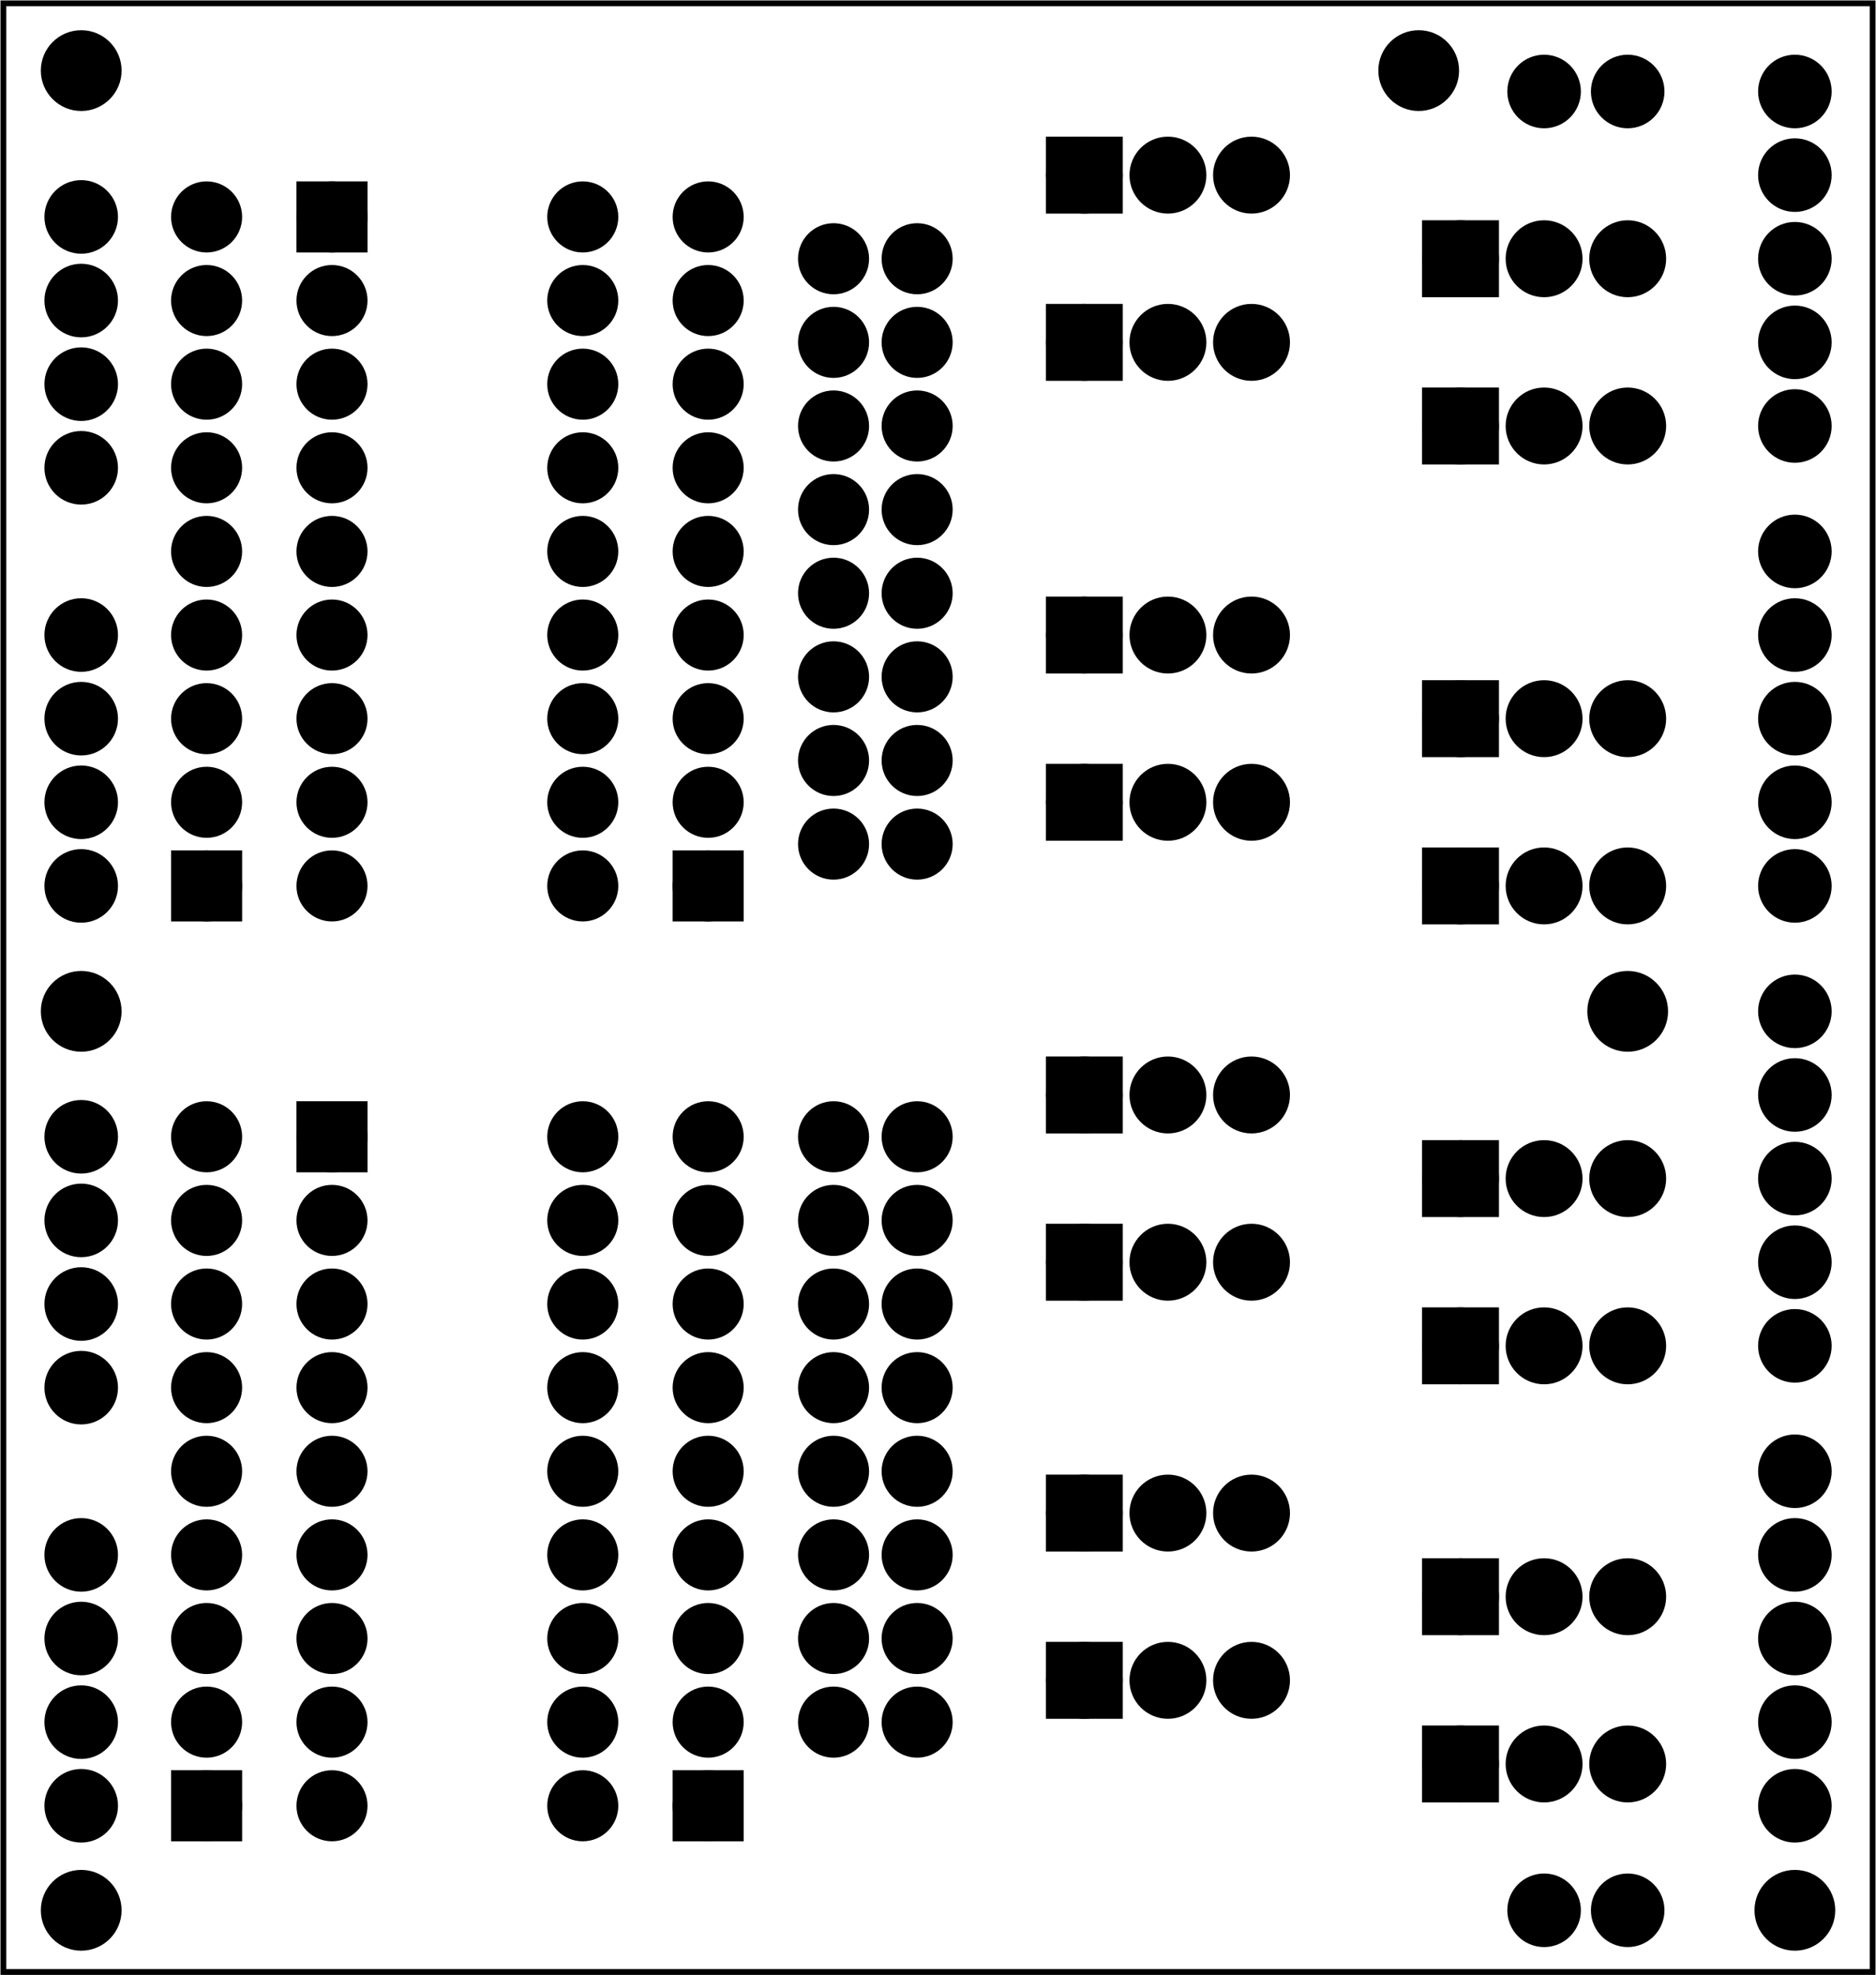 <?xml version='1.0' encoding='UTF-8' standalone='no'?>
<!-- Created with Fritzing (http://www.fritzing.org/) -->
<svg xmlns="http://www.w3.org/2000/svg" width="2.244in" baseProfile="tiny" xmlns:svg="http://www.w3.org/2000/svg"  height="2.362in" y="0in" viewBox="0 0 161.575 170.079" x="0in" version="1.2">
 <g partID="57830">
  <g id="board" >
   <rect stroke-width="0.5" width="160.999" id="boardoutline" fill="none" fill-opacity="0.5"  height="169.503" y="0.288" stroke="black" x="0.288"/>
  </g>
 </g>
 <g partID="13054960">
  <g transform="translate(149.551,82.038)">
   <g id="copper0" >
    <circle stroke-width="2.16" id="connector0pin" cx="5.04" cy="5.04" fill="black" r="2.088"  stroke="black"/>
    <circle stroke-width="2.16" id="connector1pin" cx="5.04" cy="12.24" fill="black" r="2.088"  stroke="black"/>
    <circle stroke-width="2.16" id="connector2pin" cx="5.04" cy="19.44" fill="black" r="2.088"  stroke="black"/>
    <circle stroke-width="2.16" id="connector3pin" cx="5.04" cy="26.64" fill="black" r="2.088"  stroke="black"/>
    <circle stroke-width="2.16" id="connector4pin" cx="5.04" cy="33.84" fill="black" r="2.088"  stroke="black"/>
   </g>
  </g>
 </g>
 <g partID="13052120">
  <g transform="translate(149.551,2.838)">
   <g id="copper0" >
    <circle stroke-width="2.16" id="connector0pin" cx="5.04" cy="5.04" fill="black" r="2.088"  stroke="black"/>
    <circle stroke-width="2.16" id="connector1pin" cx="5.04" cy="12.24" fill="black" r="2.088"  stroke="black"/>
    <circle stroke-width="2.16" id="connector2pin" cx="5.04" cy="19.44" fill="black" r="2.088"  stroke="black"/>
    <circle stroke-width="2.16" id="connector3pin" cx="5.04" cy="26.64" fill="black" r="2.088"  stroke="black"/>
    <circle stroke-width="2.16" id="connector4pin" cx="5.04" cy="33.84" fill="black" r="2.088"  stroke="black"/>
   </g>
  </g>
 </g>
 <g partID="13054580">
  <g transform="translate(149.551,121.638)">
   <g id="copper0" >
    <circle stroke-width="2.16" id="connector0pin" cx="5.04" cy="5.04" fill="black" r="2.088"  stroke="black"/>
    <circle stroke-width="2.16" id="connector1pin" cx="5.04" cy="12.24" fill="black" r="2.088"  stroke="black"/>
    <circle stroke-width="2.16" id="connector2pin" cx="5.04" cy="19.44" fill="black" r="2.088"  stroke="black"/>
    <circle stroke-width="2.16" id="connector3pin" cx="5.04" cy="26.64" fill="black" r="2.088"  stroke="black"/>
    <circle stroke-width="2.16" id="connector4pin" cx="5.04" cy="33.84" fill="black" r="2.088"  stroke="black"/>
   </g>
  </g>
 </g>
 <g partID="13051070">
  <g transform="translate(149.551,42.438)">
   <g id="copper0" >
    <circle stroke-width="2.16" id="connector0pin" cx="5.04" cy="5.04" fill="black" r="2.088"  stroke="black"/>
    <circle stroke-width="2.16" id="connector1pin" cx="5.04" cy="12.24" fill="black" r="2.088"  stroke="black"/>
    <circle stroke-width="2.16" id="connector2pin" cx="5.04" cy="19.44" fill="black" r="2.088"  stroke="black"/>
    <circle stroke-width="2.16" id="connector3pin" cx="5.04" cy="26.64" fill="black" r="2.088"  stroke="black"/>
    <circle stroke-width="2.16" id="connector4pin" cx="5.04" cy="33.84" fill="black" r="2.088"  stroke="black"/>
   </g>
  </g>
 </g>
 <g partID="12361150">
  <g transform="translate(69.091,143.778)">
   <g id="copper0" >
    <g id="copper1" >
     <!--  <rect width="55" x="10" y="35" fill="none" height="55" stroke="rgb(255, 191, 0)" stroke-width="20" /> -->
     <circle stroke-width="2.16" id="connector0pin" fill="black" cx="2.7" cy="4.5" r="1.98"  stroke="black"/>
     <circle stroke-width="2.16" id="connector1pin" fill="black" cx="9.9" cy="4.5" r="1.98"  stroke="black"/>
    </g>
   </g>
  </g>
 </g>
 <g partID="12301100">
  <g transform="translate(69.091,68.178)">
   <g id="copper0" >
    <g id="copper1" >
     <!--  <rect width="55" x="10" y="35" fill="none" height="55" stroke="rgb(255, 191, 0)" stroke-width="20" /> -->
     <circle stroke-width="2.16" id="connector0pin" fill="black" cx="2.7" cy="4.5" r="1.98"  stroke="black"/>
     <circle stroke-width="2.16" id="connector1pin" fill="black" cx="9.9" cy="4.5" r="1.98"  stroke="black"/>
    </g>
   </g>
  </g>
 </g>
 <g partID="12361160">
  <g transform="translate(69.091,129.378)">
   <g id="copper0" >
    <g id="copper1" >
     <!--  <rect width="55" x="10" y="35" fill="none" height="55" stroke="rgb(255, 191, 0)" stroke-width="20" /> -->
     <circle stroke-width="2.16" id="connector0pin" fill="black" cx="2.7" cy="4.5" r="1.98"  stroke="black"/>
     <circle stroke-width="2.16" id="connector1pin" fill="black" cx="9.9" cy="4.5" r="1.98"  stroke="black"/>
    </g>
   </g>
  </g>
 </g>
 <g partID="12301080">
  <g transform="translate(69.091,53.778)">
   <g id="copper0" >
    <g id="copper1" >
     <!--  <rect width="55" x="10" y="35" fill="none" height="55" stroke="rgb(255, 191, 0)" stroke-width="20" /> -->
     <circle stroke-width="2.16" id="connector0pin" fill="black" cx="2.7" cy="4.5" r="1.98"  stroke="black"/>
     <circle stroke-width="2.16" id="connector1pin" fill="black" cx="9.9" cy="4.5" r="1.98"  stroke="black"/>
    </g>
   </g>
  </g>
 </g>
 <g partID="12361170">
  <g transform="translate(69.091,114.978)">
   <g id="copper0" >
    <g id="copper1" >
     <!--  <rect width="55" x="10" y="35" fill="none" height="55" stroke="rgb(255, 191, 0)" stroke-width="20" /> -->
     <circle stroke-width="2.16" id="connector0pin" fill="black" cx="2.7" cy="4.5" r="1.98"  stroke="black"/>
     <circle stroke-width="2.16" id="connector1pin" fill="black" cx="9.9" cy="4.5" r="1.98"  stroke="black"/>
    </g>
   </g>
  </g>
 </g>
 <g partID="12301060">
  <g transform="translate(69.091,39.378)">
   <g id="copper0" >
    <g id="copper1" >
     <!--  <rect width="55" x="10" y="35" fill="none" height="55" stroke="rgb(255, 191, 0)" stroke-width="20" /> -->
     <circle stroke-width="2.16" id="connector0pin" fill="black" cx="2.7" cy="4.5" r="1.98"  stroke="black"/>
     <circle stroke-width="2.16" id="connector1pin" fill="black" cx="9.9" cy="4.5" r="1.98"  stroke="black"/>
    </g>
   </g>
  </g>
 </g>
 <g partID="12361180">
  <g transform="translate(69.091,100.578)">
   <g id="copper0" >
    <g id="copper1" >
     <!--  <rect width="55" x="10" y="35" fill="none" height="55" stroke="rgb(255, 191, 0)" stroke-width="20" /> -->
     <circle stroke-width="2.16" id="connector0pin" fill="black" cx="2.7" cy="4.5" r="1.98"  stroke="black"/>
     <circle stroke-width="2.16" id="connector1pin" fill="black" cx="9.9" cy="4.5" r="1.98"  stroke="black"/>
    </g>
   </g>
  </g>
 </g>
 <g partID="12301040">
  <g transform="translate(69.091,24.978)">
   <g id="copper0" >
    <g id="copper1" >
     <!--  <rect width="55" x="10" y="35" fill="none" height="55" stroke="rgb(255, 191, 0)" stroke-width="20" /> -->
     <circle stroke-width="2.16" id="connector0pin" fill="black" cx="2.7" cy="4.5" r="1.98"  stroke="black"/>
     <circle stroke-width="2.16" id="connector1pin" fill="black" cx="9.9" cy="4.5" r="1.98"  stroke="black"/>
    </g>
   </g>
  </g>
 </g>
 <g partID="12361190">
  <g transform="translate(67.291,136.578)">
   <g id="copper0" >
    <g id="copper1" >
     <!-- <rect width="55" x="35" y="35" fill="none" height="55" stroke="rgb(255, 191, 0)" stroke-width="20" /> -->
     <circle stroke-width="2.16" id="connector0pin" fill="black" cx="4.5" cy="4.5" r="1.98"  stroke="black"/>
     <circle stroke-width="2.16" id="connector1pin" fill="black" cx="11.7" cy="4.5" r="1.98"  stroke="black"/>
    </g>
   </g>
  </g>
 </g>
 <g partID="12301020">
  <g transform="translate(67.291,60.978)">
   <g id="copper0" >
    <g id="copper1" >
     <!-- <rect width="55" x="35" y="35" fill="none" height="55" stroke="rgb(255, 191, 0)" stroke-width="20" /> -->
     <circle stroke-width="2.16" id="connector0pin" fill="black" cx="4.5" cy="4.5" r="1.98"  stroke="black"/>
     <circle stroke-width="2.16" id="connector1pin" fill="black" cx="11.7" cy="4.5" r="1.98"  stroke="black"/>
    </g>
   </g>
  </g>
 </g>
 <g partID="12361200">
  <g transform="translate(67.291,122.178)">
   <g id="copper0" >
    <g id="copper1" >
     <!-- <rect width="55" x="35" y="35" fill="none" height="55" stroke="rgb(255, 191, 0)" stroke-width="20" /> -->
     <circle stroke-width="2.16" id="connector0pin" fill="black" cx="4.5" cy="4.5" r="1.98"  stroke="black"/>
     <circle stroke-width="2.16" id="connector1pin" fill="black" cx="11.7" cy="4.5" r="1.98"  stroke="black"/>
    </g>
   </g>
  </g>
 </g>
 <g partID="12301000">
  <g transform="translate(67.291,46.578)">
   <g id="copper0" >
    <g id="copper1" >
     <!-- <rect width="55" x="35" y="35" fill="none" height="55" stroke="rgb(255, 191, 0)" stroke-width="20" /> -->
     <circle stroke-width="2.16" id="connector0pin" fill="black" cx="4.5" cy="4.5" r="1.98"  stroke="black"/>
     <circle stroke-width="2.16" id="connector1pin" fill="black" cx="11.7" cy="4.5" r="1.98"  stroke="black"/>
    </g>
   </g>
  </g>
 </g>
 <g partID="12361210">
  <g transform="translate(67.291,107.778)">
   <g id="copper0" >
    <g id="copper1" >
     <!-- <rect width="55" x="35" y="35" fill="none" height="55" stroke="rgb(255, 191, 0)" stroke-width="20" /> -->
     <circle stroke-width="2.16" id="connector0pin" fill="black" cx="4.5" cy="4.5" r="1.98"  stroke="black"/>
     <circle stroke-width="2.16" id="connector1pin" fill="black" cx="11.7" cy="4.5" r="1.98"  stroke="black"/>
    </g>
   </g>
  </g>
 </g>
 <g partID="12300980">
  <g transform="translate(67.291,32.178)">
   <g id="copper0" >
    <g id="copper1" >
     <!-- <rect width="55" x="35" y="35" fill="none" height="55" stroke="rgb(255, 191, 0)" stroke-width="20" /> -->
     <circle stroke-width="2.16" id="connector0pin" fill="black" cx="4.5" cy="4.5" r="1.98"  stroke="black"/>
     <circle stroke-width="2.16" id="connector1pin" fill="black" cx="11.7" cy="4.5" r="1.98"  stroke="black"/>
    </g>
   </g>
  </g>
 </g>
 <g partID="12361220">
  <g transform="translate(67.291,93.378)">
   <g id="copper0" >
    <g id="copper1" >
     <!-- <rect width="55" x="35" y="35" fill="none" height="55" stroke="rgb(255, 191, 0)" stroke-width="20" /> -->
     <circle stroke-width="2.16" id="connector0pin" fill="black" cx="4.5" cy="4.5" r="1.98"  stroke="black"/>
     <circle stroke-width="2.16" id="connector1pin" fill="black" cx="11.7" cy="4.5" r="1.98"  stroke="black"/>
    </g>
   </g>
  </g>
 </g>
 <g partID="74910">
  <g transform="translate(67.291,17.778)">
   <g id="copper0" >
    <g id="copper1" >
     <!-- <rect width="55" x="35" y="35" fill="none" height="55" stroke="rgb(255, 191, 0)" stroke-width="20" /> -->
     <circle stroke-width="2.16" id="connector0pin" fill="black" cx="4.5" cy="4.5" r="1.98"  stroke="black"/>
     <circle stroke-width="2.16" id="connector1pin" fill="black" cx="11.7" cy="4.5" r="1.98"  stroke="black"/>
    </g>
   </g>
  </g>
 </g>
 <g partID="12361230">
  <g transform="translate(117.151,137.478)">
   <g id="copper0" >
    <rect stroke-width="2.16" width="4.464" fill="black"  height="4.464" y="12.168" stroke="black" x="6.408"/>
    <circle stroke-width="2.16" id="connector0pad" cx="8.64" cy="14.4" fill="black" r="2.232"  stroke="black"/>
    <circle stroke-width="2.16" id="connector1pad" cx="15.84" cy="14.4" fill="black" r="2.232"  stroke="black"/>
    <circle stroke-width="2.16" id="connector2pad" cx="23.04" cy="14.4" fill="black" r="2.232"  stroke="black"/>
   </g>
  </g>
 </g>
 <g partID="12302090">
  <g transform="translate(117.151,61.878)">
   <g id="copper0" >
    <rect stroke-width="2.16" width="4.464" fill="black"  height="4.464" y="12.168" stroke="black" x="6.408"/>
    <circle stroke-width="2.16" id="connector0pad" cx="8.64" cy="14.4" fill="black" r="2.232"  stroke="black"/>
    <circle stroke-width="2.16" id="connector1pad" cx="15.84" cy="14.4" fill="black" r="2.232"  stroke="black"/>
    <circle stroke-width="2.16" id="connector2pad" cx="23.04" cy="14.4" fill="black" r="2.232"  stroke="black"/>
   </g>
  </g>
 </g>
 <g partID="12361240">
  <g transform="translate(84.751,130.278)">
   <g id="copper0" >
    <rect stroke-width="2.16" width="4.464" fill="black"  height="4.464" y="12.168" stroke="black" x="6.408"/>
    <circle stroke-width="2.16" id="connector0pad" cx="8.64" cy="14.4" fill="black" r="2.232"  stroke="black"/>
    <circle stroke-width="2.16" id="connector1pad" cx="15.84" cy="14.4" fill="black" r="2.232"  stroke="black"/>
    <circle stroke-width="2.16" id="connector2pad" cx="23.04" cy="14.4" fill="black" r="2.232"  stroke="black"/>
   </g>
  </g>
 </g>
 <g partID="12302070">
  <g transform="translate(84.751,54.678)">
   <g id="copper0" >
    <rect stroke-width="2.16" width="4.464" fill="black"  height="4.464" y="12.168" stroke="black" x="6.408"/>
    <circle stroke-width="2.16" id="connector0pad" cx="8.64" cy="14.4" fill="black" r="2.232"  stroke="black"/>
    <circle stroke-width="2.16" id="connector1pad" cx="15.84" cy="14.4" fill="black" r="2.232"  stroke="black"/>
    <circle stroke-width="2.16" id="connector2pad" cx="23.04" cy="14.4" fill="black" r="2.232"  stroke="black"/>
   </g>
  </g>
 </g>
 <g partID="12361250">
  <g transform="translate(117.151,123.078)">
   <g id="copper0" >
    <rect stroke-width="2.16" width="4.464" fill="black"  height="4.464" y="12.168" stroke="black" x="6.408"/>
    <circle stroke-width="2.16" id="connector0pad" cx="8.64" cy="14.4" fill="black" r="2.232"  stroke="black"/>
    <circle stroke-width="2.16" id="connector1pad" cx="15.84" cy="14.4" fill="black" r="2.232"  stroke="black"/>
    <circle stroke-width="2.16" id="connector2pad" cx="23.04" cy="14.4" fill="black" r="2.232"  stroke="black"/>
   </g>
  </g>
 </g>
 <g partID="12302050">
  <g transform="translate(117.151,47.478)">
   <g id="copper0" >
    <rect stroke-width="2.16" width="4.464" fill="black"  height="4.464" y="12.168" stroke="black" x="6.408"/>
    <circle stroke-width="2.16" id="connector0pad" cx="8.64" cy="14.4" fill="black" r="2.232"  stroke="black"/>
    <circle stroke-width="2.16" id="connector1pad" cx="15.84" cy="14.4" fill="black" r="2.232"  stroke="black"/>
    <circle stroke-width="2.16" id="connector2pad" cx="23.04" cy="14.4" fill="black" r="2.232"  stroke="black"/>
   </g>
  </g>
 </g>
 <g partID="12361260">
  <g transform="translate(84.751,115.878)">
   <g id="copper0" >
    <rect stroke-width="2.16" width="4.464" fill="black"  height="4.464" y="12.168" stroke="black" x="6.408"/>
    <circle stroke-width="2.16" id="connector0pad" cx="8.64" cy="14.4" fill="black" r="2.232"  stroke="black"/>
    <circle stroke-width="2.16" id="connector1pad" cx="15.84" cy="14.4" fill="black" r="2.232"  stroke="black"/>
    <circle stroke-width="2.16" id="connector2pad" cx="23.04" cy="14.4" fill="black" r="2.232"  stroke="black"/>
   </g>
  </g>
 </g>
 <g partID="12302030">
  <g transform="translate(84.751,40.278)">
   <g id="copper0" >
    <rect stroke-width="2.16" width="4.464" fill="black"  height="4.464" y="12.168" stroke="black" x="6.408"/>
    <circle stroke-width="2.16" id="connector0pad" cx="8.64" cy="14.4" fill="black" r="2.232"  stroke="black"/>
    <circle stroke-width="2.16" id="connector1pad" cx="15.84" cy="14.4" fill="black" r="2.232"  stroke="black"/>
    <circle stroke-width="2.16" id="connector2pad" cx="23.04" cy="14.4" fill="black" r="2.232"  stroke="black"/>
   </g>
  </g>
 </g>
 <g partID="12361270">
  <g transform="translate(117.151,101.478)">
   <g id="copper0" >
    <rect stroke-width="2.16" width="4.464" fill="black"  height="4.464" y="12.168" stroke="black" x="6.408"/>
    <circle stroke-width="2.16" id="connector0pad" cx="8.64" cy="14.4" fill="black" r="2.232"  stroke="black"/>
    <circle stroke-width="2.16" id="connector1pad" cx="15.84" cy="14.4" fill="black" r="2.232"  stroke="black"/>
    <circle stroke-width="2.16" id="connector2pad" cx="23.04" cy="14.4" fill="black" r="2.232"  stroke="black"/>
   </g>
  </g>
 </g>
 <g partID="12302010">
  <g transform="translate(117.151,22.278)">
   <g id="copper0" >
    <rect stroke-width="2.16" width="4.464" fill="black"  height="4.464" y="12.168" stroke="black" x="6.408"/>
    <circle stroke-width="2.16" id="connector0pad" cx="8.64" cy="14.4" fill="black" r="2.232"  stroke="black"/>
    <circle stroke-width="2.16" id="connector1pad" cx="15.84" cy="14.4" fill="black" r="2.232"  stroke="black"/>
    <circle stroke-width="2.16" id="connector2pad" cx="23.04" cy="14.4" fill="black" r="2.232"  stroke="black"/>
   </g>
  </g>
 </g>
 <g partID="12361280">
  <g transform="translate(84.751,94.278)">
   <g id="copper0" >
    <rect stroke-width="2.16" width="4.464" fill="black"  height="4.464" y="12.168" stroke="black" x="6.408"/>
    <circle stroke-width="2.16" id="connector0pad" cx="8.64" cy="14.4" fill="black" r="2.232"  stroke="black"/>
    <circle stroke-width="2.16" id="connector1pad" cx="15.84" cy="14.4" fill="black" r="2.232"  stroke="black"/>
    <circle stroke-width="2.16" id="connector2pad" cx="23.04" cy="14.4" fill="black" r="2.232"  stroke="black"/>
   </g>
  </g>
 </g>
 <g partID="12301990">
  <g transform="translate(84.751,15.078)">
   <g id="copper0" >
    <rect stroke-width="2.16" width="4.464" fill="black"  height="4.464" y="12.168" stroke="black" x="6.408"/>
    <circle stroke-width="2.16" id="connector0pad" cx="8.64" cy="14.4" fill="black" r="2.232"  stroke="black"/>
    <circle stroke-width="2.16" id="connector1pad" cx="15.84" cy="14.4" fill="black" r="2.232"  stroke="black"/>
    <circle stroke-width="2.16" id="connector2pad" cx="23.04" cy="14.4" fill="black" r="2.232"  stroke="black"/>
   </g>
  </g>
 </g>
 <g partID="12361290">
  <g transform="translate(117.151,87.078)">
   <g id="copper0" >
    <rect stroke-width="2.16" width="4.464" fill="black"  height="4.464" y="12.168" stroke="black" x="6.408"/>
    <circle stroke-width="2.16" id="connector0pad" cx="8.64" cy="14.4" fill="black" r="2.232"  stroke="black"/>
    <circle stroke-width="2.16" id="connector1pad" cx="15.84" cy="14.4" fill="black" r="2.232"  stroke="black"/>
    <circle stroke-width="2.16" id="connector2pad" cx="23.04" cy="14.4" fill="black" r="2.232"  stroke="black"/>
   </g>
  </g>
 </g>
 <g partID="12301970">
  <g transform="translate(117.151,7.878)">
   <g id="copper0" >
    <rect stroke-width="2.16" width="4.464" fill="black"  height="4.464" y="12.168" stroke="black" x="6.408"/>
    <circle stroke-width="2.16" id="connector0pad" cx="8.64" cy="14.4" fill="black" r="2.232"  stroke="black"/>
    <circle stroke-width="2.16" id="connector1pad" cx="15.84" cy="14.4" fill="black" r="2.232"  stroke="black"/>
    <circle stroke-width="2.16" id="connector2pad" cx="23.04" cy="14.4" fill="black" r="2.232"  stroke="black"/>
   </g>
  </g>
 </g>
 <g partID="12361300">
  <g transform="translate(84.751,79.878)">
   <g id="copper0" >
    <rect stroke-width="2.16" width="4.464" fill="black"  height="4.464" y="12.168" stroke="black" x="6.408"/>
    <circle stroke-width="2.16" id="connector0pad" cx="8.64" cy="14.4" fill="black" r="2.232"  stroke="black"/>
    <circle stroke-width="2.16" id="connector1pad" cx="15.84" cy="14.4" fill="black" r="2.232"  stroke="black"/>
    <circle stroke-width="2.16" id="connector2pad" cx="23.04" cy="14.4" fill="black" r="2.232"  stroke="black"/>
   </g>
  </g>
 </g>
 <g partID="74970">
  <g transform="translate(84.751,0.678)">
   <g id="copper0" >
    <rect stroke-width="2.16" width="4.464" fill="black"  height="4.464" y="12.168" stroke="black" x="6.408"/>
    <circle stroke-width="2.16" id="connector0pad" cx="8.64" cy="14.4" fill="black" r="2.232"  stroke="black"/>
    <circle stroke-width="2.16" id="connector1pad" cx="15.84" cy="14.4" fill="black" r="2.232"  stroke="black"/>
    <circle stroke-width="2.16" id="connector2pad" cx="23.04" cy="14.4" fill="black" r="2.232"  stroke="black"/>
   </g>
  </g>
 </g>
 <g partID="12361310">
  <g transform="translate(22.111,159.798)">
   <g transform="matrix(-1,0,0,-1,0,0)">
    <g id="copper0" gorn="0.5.0" >
     <rect stroke-width="2.16" width="3.96" id="square" gorn="0.5.0.0" fill="black"  height="3.96" y="2.34" stroke="black" x="2.34"/>
     <circle stroke-width="2.16" id="connector0pin" gorn="0.5.0.1" cx="4.32" cy="4.32" fill="black" r="1.98"  stroke="black"/>
     <circle stroke-width="2.16" id="connector1pin" gorn="0.5.0.2" cx="4.32" cy="11.52" fill="black" r="1.98"  stroke="black"/>
     <circle stroke-width="2.16" id="connector2pin" gorn="0.5.0.3" cx="4.32" cy="18.72" fill="black" r="1.98"  stroke="black"/>
     <circle stroke-width="2.16" id="connector3pin" gorn="0.5.0.4" cx="4.32" cy="25.92" fill="black" r="1.98"  stroke="black"/>
     <circle stroke-width="2.16" id="connector4pin" gorn="0.5.0.5" cx="4.32" cy="33.12" fill="black" r="1.98"  stroke="black"/>
     <circle stroke-width="2.16" id="connector5pin" gorn="0.5.0.6" cx="4.32" cy="40.32" fill="black" r="1.98"  stroke="black"/>
     <circle stroke-width="2.16" id="connector6pin" gorn="0.5.0.7" cx="4.32" cy="47.52" fill="black" r="1.98"  stroke="black"/>
     <circle stroke-width="2.16" id="connector7pin" gorn="0.5.0.8" cx="4.32" cy="54.72" fill="black" r="1.98"  stroke="black"/>
     <circle stroke-width="2.16" id="connector8pin" gorn="0.5.0.9" cx="4.32" cy="61.92" fill="black" r="1.98"  stroke="black"/>
    </g>
   </g>
  </g>
 </g>
 <g partID="12305140">
  <g transform="translate(22.111,80.598)">
   <g transform="matrix(-1,0,0,-1,0,0)">
    <g id="copper0" gorn="0.5.0" >
     <rect stroke-width="2.16" width="3.96" id="square" gorn="0.5.0.0" fill="black"  height="3.96" y="2.34" stroke="black" x="2.34"/>
     <circle stroke-width="2.16" id="connector0pin" gorn="0.5.0.1" cx="4.32" cy="4.32" fill="black" r="1.98"  stroke="black"/>
     <circle stroke-width="2.16" id="connector1pin" gorn="0.5.0.2" cx="4.32" cy="11.52" fill="black" r="1.98"  stroke="black"/>
     <circle stroke-width="2.16" id="connector2pin" gorn="0.5.0.3" cx="4.32" cy="18.72" fill="black" r="1.98"  stroke="black"/>
     <circle stroke-width="2.16" id="connector3pin" gorn="0.5.0.4" cx="4.32" cy="25.92" fill="black" r="1.98"  stroke="black"/>
     <circle stroke-width="2.16" id="connector4pin" gorn="0.5.0.5" cx="4.32" cy="33.12" fill="black" r="1.98"  stroke="black"/>
     <circle stroke-width="2.16" id="connector5pin" gorn="0.5.0.6" cx="4.32" cy="40.32" fill="black" r="1.98"  stroke="black"/>
     <circle stroke-width="2.16" id="connector6pin" gorn="0.5.0.7" cx="4.32" cy="47.52" fill="black" r="1.98"  stroke="black"/>
     <circle stroke-width="2.16" id="connector7pin" gorn="0.5.0.8" cx="4.32" cy="54.72" fill="black" r="1.98"  stroke="black"/>
     <circle stroke-width="2.16" id="connector8pin" gorn="0.5.0.9" cx="4.32" cy="61.92" fill="black" r="1.98"  stroke="black"/>
    </g>
   </g>
  </g>
 </g>
 <g partID="12361320">
  <g transform="translate(65.311,159.798)">
   <g transform="matrix(-1,0,0,-1,0,0)">
    <g id="copper0" gorn="0.5.0" >
     <rect stroke-width="2.16" width="3.96" id="square" gorn="0.5.0.0" fill="black"  height="3.96" y="2.34" stroke="black" x="2.34"/>
     <circle stroke-width="2.16" id="connector0pin" gorn="0.5.0.1" cx="4.32" cy="4.32" fill="black" r="1.98"  stroke="black"/>
     <circle stroke-width="2.16" id="connector1pin" gorn="0.5.0.2" cx="4.32" cy="11.52" fill="black" r="1.98"  stroke="black"/>
     <circle stroke-width="2.16" id="connector2pin" gorn="0.5.0.3" cx="4.32" cy="18.72" fill="black" r="1.98"  stroke="black"/>
     <circle stroke-width="2.16" id="connector3pin" gorn="0.5.0.4" cx="4.32" cy="25.92" fill="black" r="1.98"  stroke="black"/>
     <circle stroke-width="2.16" id="connector4pin" gorn="0.5.0.5" cx="4.32" cy="33.12" fill="black" r="1.98"  stroke="black"/>
     <circle stroke-width="2.16" id="connector5pin" gorn="0.5.0.6" cx="4.32" cy="40.32" fill="black" r="1.98"  stroke="black"/>
     <circle stroke-width="2.16" id="connector6pin" gorn="0.5.0.7" cx="4.32" cy="47.52" fill="black" r="1.98"  stroke="black"/>
     <circle stroke-width="2.16" id="connector7pin" gorn="0.5.0.8" cx="4.32" cy="54.72" fill="black" r="1.98"  stroke="black"/>
     <circle stroke-width="2.16" id="connector8pin" gorn="0.5.0.9" cx="4.32" cy="61.92" fill="black" r="1.98"  stroke="black"/>
    </g>
   </g>
  </g>
 </g>
 <g partID="12297250">
  <g transform="translate(65.311,80.598)">
   <g transform="matrix(-1,0,0,-1,0,0)">
    <g id="copper0" gorn="0.5.0" >
     <rect stroke-width="2.16" width="3.96" id="square" gorn="0.5.0.0" fill="black"  height="3.96" y="2.34" stroke="black" x="2.34"/>
     <circle stroke-width="2.16" id="connector0pin" gorn="0.5.0.1" cx="4.32" cy="4.32" fill="black" r="1.98"  stroke="black"/>
     <circle stroke-width="2.16" id="connector1pin" gorn="0.5.0.2" cx="4.32" cy="11.52" fill="black" r="1.98"  stroke="black"/>
     <circle stroke-width="2.16" id="connector2pin" gorn="0.5.0.3" cx="4.32" cy="18.72" fill="black" r="1.98"  stroke="black"/>
     <circle stroke-width="2.16" id="connector3pin" gorn="0.5.0.4" cx="4.32" cy="25.92" fill="black" r="1.98"  stroke="black"/>
     <circle stroke-width="2.16" id="connector4pin" gorn="0.5.0.5" cx="4.32" cy="33.12" fill="black" r="1.98"  stroke="black"/>
     <circle stroke-width="2.16" id="connector5pin" gorn="0.5.0.6" cx="4.32" cy="40.32" fill="black" r="1.98"  stroke="black"/>
     <circle stroke-width="2.16" id="connector6pin" gorn="0.5.0.7" cx="4.32" cy="47.52" fill="black" r="1.98"  stroke="black"/>
     <circle stroke-width="2.16" id="connector7pin" gorn="0.5.0.8" cx="4.32" cy="54.72" fill="black" r="1.98"  stroke="black"/>
     <circle stroke-width="2.16" id="connector8pin" gorn="0.5.0.9" cx="4.32" cy="61.92" fill="black" r="1.98"  stroke="black"/>
    </g>
   </g>
  </g>
 </g>
 <g partID="12361330">
  <g transform="translate(24.271,93.558)">
   <g id="copper0" >
    <rect stroke-width="2.16" width="3.96" id="square" fill="black"  height="3.96" y="2.34" stroke="black" x="2.34"/>
    <circle stroke-width="2.16" id="connector0pin" cx="4.32" cy="4.32" fill="black" r="1.98"  stroke="black"/>
    <circle stroke-width="2.16" id="connector17pin" cx="25.92" cy="4.32" fill="black" r="1.98"  stroke="black"/>
    <circle stroke-width="2.16" id="connector1pin" cx="4.32" cy="11.52" fill="black" r="1.98"  stroke="black"/>
    <circle stroke-width="2.16" id="connector16pin" cx="25.92" cy="11.52" fill="black" r="1.98"  stroke="black"/>
    <circle stroke-width="2.16" id="connector2pin" cx="4.32" cy="18.72" fill="black" r="1.98"  stroke="black"/>
    <circle stroke-width="2.16" id="connector15pin" cx="25.92" cy="18.72" fill="black" r="1.98"  stroke="black"/>
    <circle stroke-width="2.16" id="connector3pin" cx="4.32" cy="25.92" fill="black" r="1.98"  stroke="black"/>
    <circle stroke-width="2.16" id="connector14pin" cx="25.92" cy="25.92" fill="black" r="1.98"  stroke="black"/>
    <circle stroke-width="2.16" id="connector4pin" cx="4.32" cy="33.12" fill="black" r="1.98"  stroke="black"/>
    <circle stroke-width="2.16" id="connector13pin" cx="25.92" cy="33.12" fill="black" r="1.98"  stroke="black"/>
    <circle stroke-width="2.16" id="connector5pin" cx="4.32" cy="40.32" fill="black" r="1.98"  stroke="black"/>
    <circle stroke-width="2.16" id="connector12pin" cx="25.92" cy="40.32" fill="black" r="1.98"  stroke="black"/>
    <circle stroke-width="2.16" id="connector6pin" cx="4.32" cy="47.52" fill="black" r="1.98"  stroke="black"/>
    <circle stroke-width="2.16" id="connector11pin" cx="25.92" cy="47.52" fill="black" r="1.98"  stroke="black"/>
    <circle stroke-width="2.16" id="connector7pin" cx="4.32" cy="54.72" fill="black" r="1.98"  stroke="black"/>
    <circle stroke-width="2.16" id="connector10pin" cx="25.92" cy="54.72" fill="black" r="1.98"  stroke="black"/>
    <circle stroke-width="2.16" id="connector8pin" cx="4.32" cy="61.92" fill="black" r="1.98"  stroke="black"/>
    <circle stroke-width="2.16" id="connector9pin" cx="25.92" cy="61.92" fill="black" r="1.98"  stroke="black"/>
   </g>
  </g>
 </g>
 <g partID="12308850">
  <g transform="translate(24.271,14.358)">
   <g id="copper0" >
    <rect stroke-width="2.16" width="3.96" id="square" fill="black"  height="3.96" y="2.34" stroke="black" x="2.34"/>
    <circle stroke-width="2.16" id="connector0pin" cx="4.32" cy="4.32" fill="black" r="1.98"  stroke="black"/>
    <circle stroke-width="2.16" id="connector17pin" cx="25.92" cy="4.32" fill="black" r="1.98"  stroke="black"/>
    <circle stroke-width="2.16" id="connector1pin" cx="4.32" cy="11.52" fill="black" r="1.98"  stroke="black"/>
    <circle stroke-width="2.16" id="connector16pin" cx="25.92" cy="11.52" fill="black" r="1.98"  stroke="black"/>
    <circle stroke-width="2.16" id="connector2pin" cx="4.32" cy="18.72" fill="black" r="1.98"  stroke="black"/>
    <circle stroke-width="2.16" id="connector15pin" cx="25.92" cy="18.72" fill="black" r="1.98"  stroke="black"/>
    <circle stroke-width="2.16" id="connector3pin" cx="4.32" cy="25.92" fill="black" r="1.98"  stroke="black"/>
    <circle stroke-width="2.16" id="connector14pin" cx="25.92" cy="25.92" fill="black" r="1.98"  stroke="black"/>
    <circle stroke-width="2.16" id="connector4pin" cx="4.32" cy="33.12" fill="black" r="1.98"  stroke="black"/>
    <circle stroke-width="2.16" id="connector13pin" cx="25.92" cy="33.12" fill="black" r="1.98"  stroke="black"/>
    <circle stroke-width="2.16" id="connector5pin" cx="4.32" cy="40.32" fill="black" r="1.98"  stroke="black"/>
    <circle stroke-width="2.16" id="connector12pin" cx="25.92" cy="40.32" fill="black" r="1.98"  stroke="black"/>
    <circle stroke-width="2.16" id="connector6pin" cx="4.32" cy="47.52" fill="black" r="1.98"  stroke="black"/>
    <circle stroke-width="2.16" id="connector11pin" cx="25.92" cy="47.52" fill="black" r="1.98"  stroke="black"/>
    <circle stroke-width="2.16" id="connector7pin" cx="4.32" cy="54.72" fill="black" r="1.98"  stroke="black"/>
    <circle stroke-width="2.16" id="connector10pin" cx="25.92" cy="54.72" fill="black" r="1.98"  stroke="black"/>
    <circle stroke-width="2.16" id="connector8pin" cx="4.32" cy="61.92" fill="black" r="1.98"  stroke="black"/>
    <circle stroke-width="2.16" id="connector9pin" cx="25.92" cy="61.92" fill="black" r="1.98"  stroke="black"/>
   </g>
  </g>
 </g>
 <g partID="12348780">
  <g transform="translate(145.231,2.838)">
   <g transform="matrix(0,1,-1,0,0,0)">
    <g id="copper0" >
     <circle stroke-width="2.16" id="connector0pin" cx="5.04" cy="5.04" fill="black" r="2.088"  stroke="black"/>
     <circle stroke-width="2.16" id="connector1pin" cx="5.04" cy="12.24" fill="black" r="2.088"  stroke="black"/>
    </g>
   </g>
  </g>
 </g>
 <g partID="12361350">
  <g transform="translate(1.951,92.838)">
   <g id="copper0" >
    <circle stroke-width="2.16" id="connector0pin" cx="5.04" cy="5.04" fill="black" r="2.088"  stroke="black"/>
    <circle stroke-width="2.16" id="connector1pin" cx="5.04" cy="12.24" fill="black" r="2.088"  stroke="black"/>
    <circle stroke-width="2.16" id="connector2pin" cx="5.04" cy="19.44" fill="black" r="2.088"  stroke="black"/>
    <circle stroke-width="2.16" id="connector3pin" cx="5.04" cy="26.64" fill="black" r="2.088"  stroke="black"/>
   </g>
  </g>
 </g>
 <g partID="12354830">
  <g transform="translate(1.951,13.638)">
   <g id="copper0" >
    <circle stroke-width="2.16" id="connector0pin" cx="5.04" cy="5.04" fill="black" r="2.088"  stroke="black"/>
    <circle stroke-width="2.16" id="connector1pin" cx="5.04" cy="12.24" fill="black" r="2.088"  stroke="black"/>
    <circle stroke-width="2.16" id="connector2pin" cx="5.04" cy="19.44" fill="black" r="2.088"  stroke="black"/>
    <circle stroke-width="2.16" id="connector3pin" cx="5.04" cy="26.64" fill="black" r="2.088"  stroke="black"/>
   </g>
  </g>
 </g>
 <g partID="12361360">
  <g transform="translate(1.951,128.838)">
   <g id="copper0" >
    <circle stroke-width="2.16" id="connector0pin" cx="5.04" cy="5.04" fill="black" r="2.088"  stroke="black"/>
    <circle stroke-width="2.16" id="connector1pin" cx="5.04" cy="12.24" fill="black" r="2.088"  stroke="black"/>
    <circle stroke-width="2.16" id="connector2pin" cx="5.04" cy="19.44" fill="black" r="2.088"  stroke="black"/>
    <circle stroke-width="2.16" id="connector3pin" cx="5.04" cy="26.64" fill="black" r="2.088"  stroke="black"/>
   </g>
  </g>
 </g>
 <g partID="12354050">
  <g transform="translate(1.951,49.638)">
   <g id="copper0" >
    <circle stroke-width="2.16" id="connector0pin" cx="5.04" cy="5.04" fill="black" r="2.088"  stroke="black"/>
    <circle stroke-width="2.16" id="connector1pin" cx="5.04" cy="12.24" fill="black" r="2.088"  stroke="black"/>
    <circle stroke-width="2.16" id="connector2pin" cx="5.04" cy="19.44" fill="black" r="2.088"  stroke="black"/>
    <circle stroke-width="2.16" id="connector3pin" cx="5.04" cy="26.64" fill="black" r="2.088"  stroke="black"/>
   </g>
  </g>
 </g>
 <g partID="12361390">
  <g transform="translate(145.231,159.438)">
   <g transform="matrix(0,1,-1,0,0,0)">
    <g id="copper0" >
     <circle stroke-width="2.16" id="connector0pin" cx="5.04" cy="5.04" fill="black" r="2.088"  stroke="black"/>
     <circle stroke-width="2.16" id="connector1pin" cx="5.04" cy="12.24" fill="black" r="2.088"  stroke="black"/>
    </g>
   </g>
  </g>
 </g>
 <g partID="13056640">
  <g transform="translate(2.273,1.36)">
   <g id="copper0" >
    <circle stroke-width="0.72" id="nonconn0" fill="black" cx="4.718" cy="4.718" r="3.118"  stroke="black"/>
   </g>
  </g>
 </g>
 <g partID="13056670">
  <g transform="translate(117.473,1.36)">
   <g id="copper0" >
    <circle stroke-width="0.72" id="nonconn0" fill="black" cx="4.718" cy="4.718" r="3.118"  stroke="black"/>
   </g>
  </g>
 </g>
 <g partID="13056730">
  <g transform="translate(2.273,159.76)">
   <g id="copper0" >
    <circle stroke-width="0.72" id="nonconn0" fill="black" cx="4.718" cy="4.718" r="3.118"  stroke="black"/>
   </g>
  </g>
 </g>
 <g partID="13056760">
  <g transform="translate(149.873,159.76)">
   <g id="copper0" >
    <circle stroke-width="0.72" id="nonconn0" fill="black" cx="4.718" cy="4.718" r="3.118"  stroke="black"/>
   </g>
  </g>
 </g>
 <g partID="13056830">
  <g transform="translate(2.273,82.36)">
   <g id="copper0" >
    <circle stroke-width="0.72" id="nonconn0" fill="black" cx="4.718" cy="4.718" r="3.118"  stroke="black"/>
   </g>
  </g>
 </g>
 <g partID="13056860">
  <g transform="translate(135.473,82.36)">
   <g id="copper0" >
    <circle stroke-width="0.72" id="nonconn0" fill="black" cx="4.718" cy="4.718" r="3.118"  stroke="black"/>
   </g>
  </g>
 </g>
</svg>
